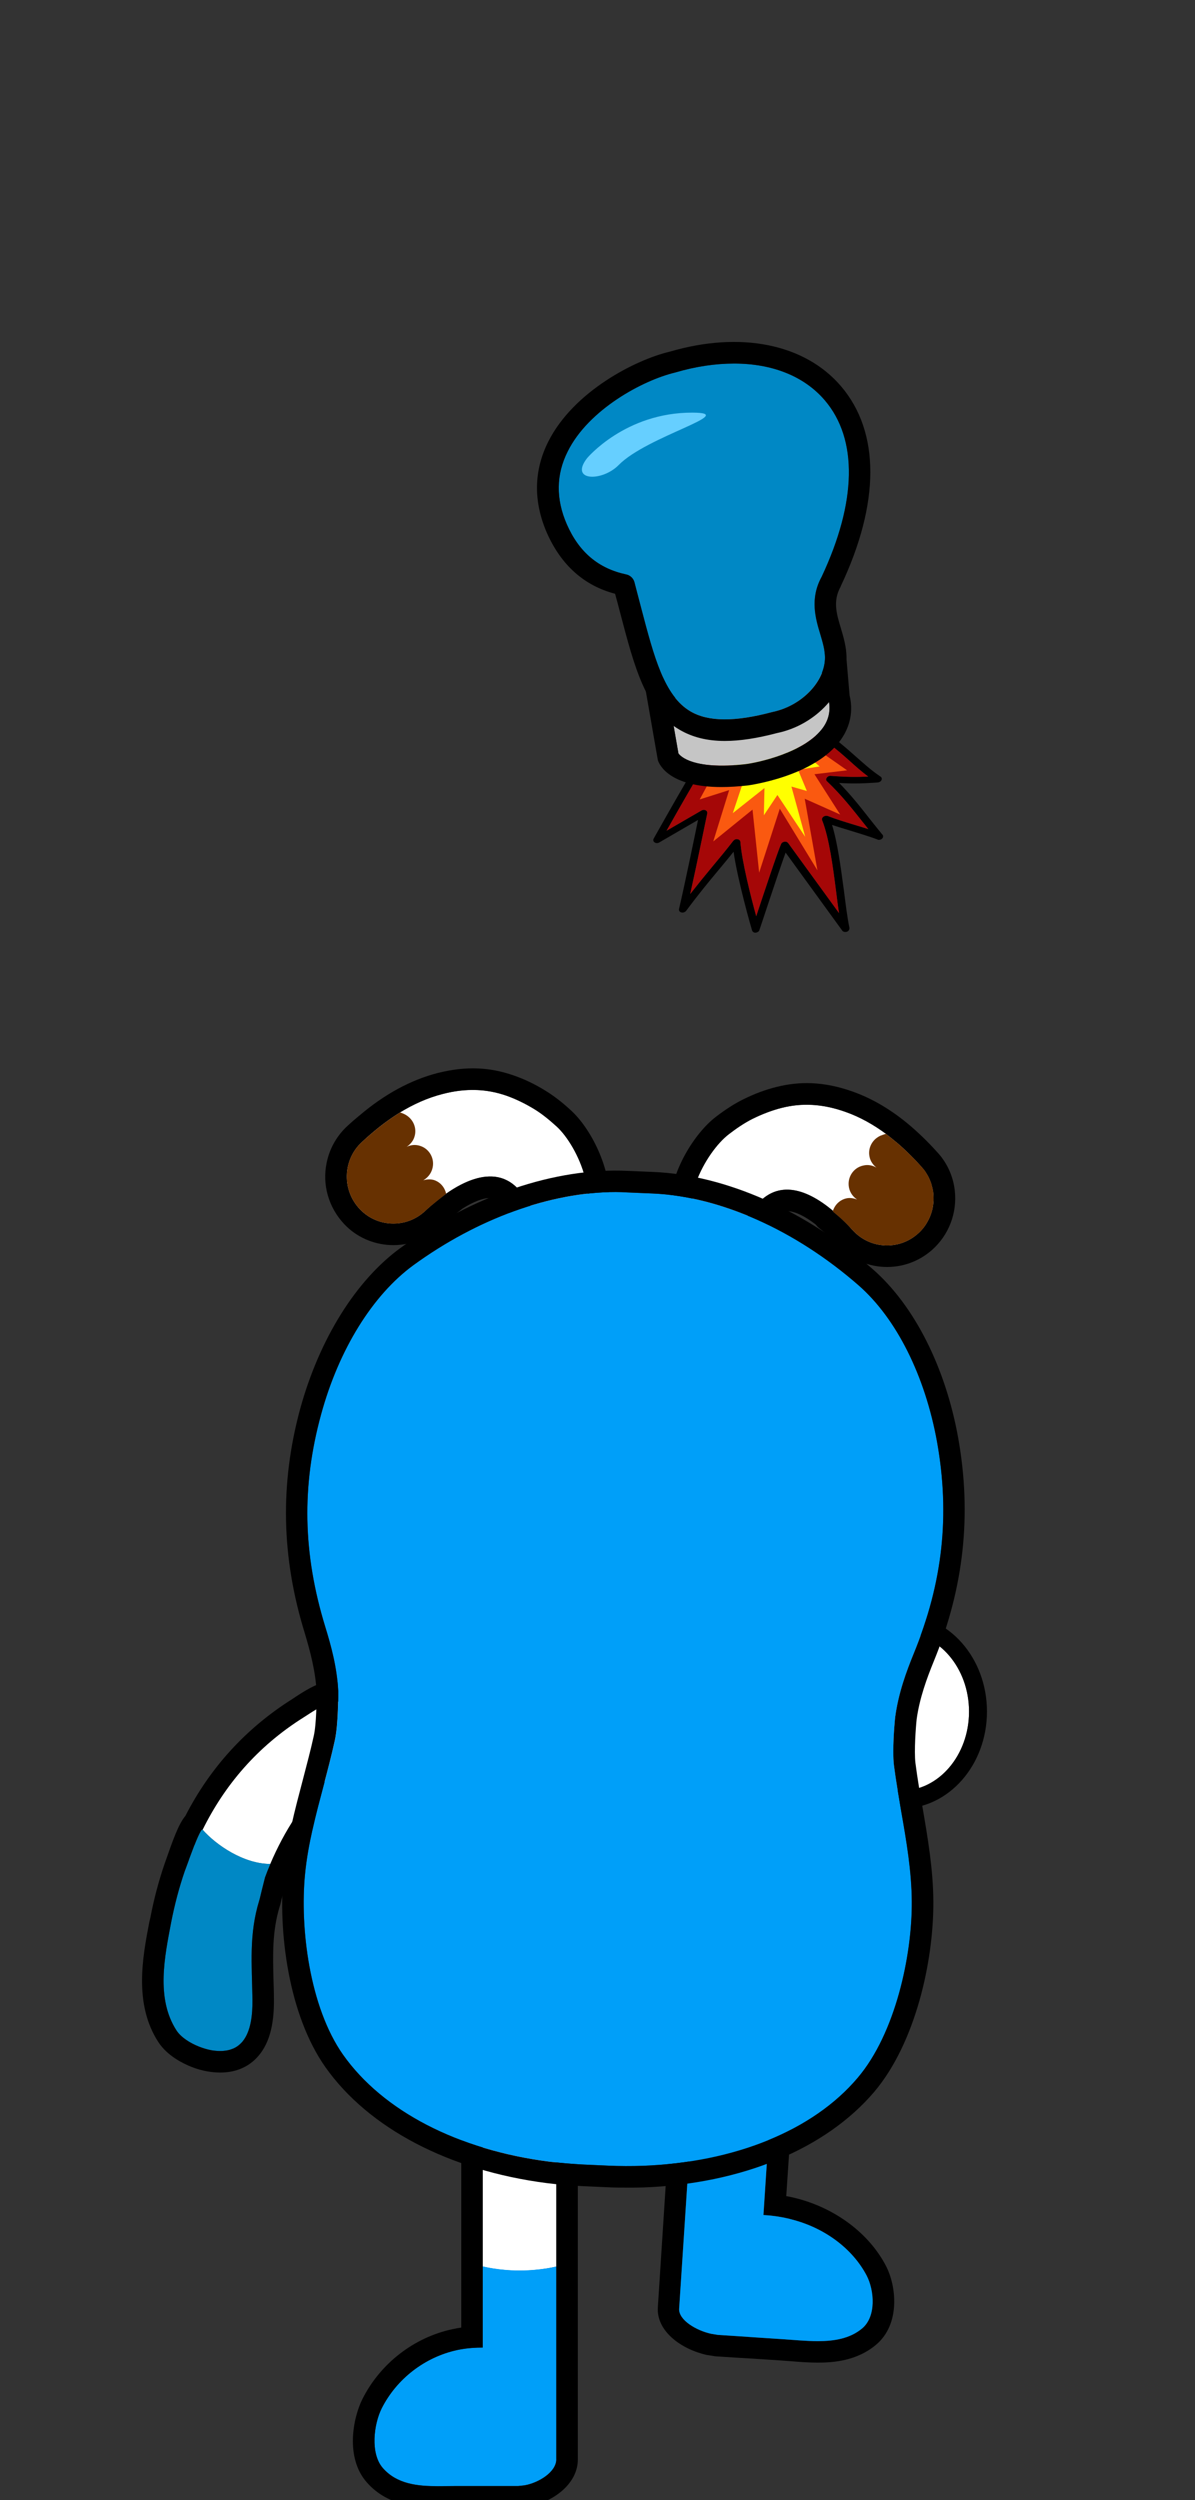 <?xml version="1.0" encoding="utf-8"?>
<!-- Generator: Adobe Illustrator 24.1.1, SVG Export Plug-In . SVG Version: 6.00 Build 0)  -->
<svg version="1.1" id="Layer_1" xmlns="http://www.w3.org/2000/svg" xmlns:xlink="http://www.w3.org/1999/xlink" x="0px" y="0px"
	 viewBox="0 0 220 460" style="enable-background:new 0 0 220 460;" xml:space="preserve">
<rect x="0" y="0" width="220" height="460" fill="#333333" stroke="none"/>
<g>
	<path style="fill:#FFFFFF;" d="M141.94,386.21l-0.4,6.14c0,0-3.04-2.18-7.13-2.44c-4.06-0.26-7.2,1.52-7.2,1.52l0.4-6.14
		c0.17-2.28,3.43-3.93,6.17-3.76C136.5,381.72,142.08,383.93,141.94,386.21z"/>
	<path d="M163.08,416.86c-3.1-5.94-9.31-10.6-16.58-12.42l-0.3-0.07c-0.5-0.13-0.99-0.23-1.45-0.3l0.63-9.44l0.23-4l0.3-4.16
		c0.13-1.92-0.69-4.66-5.18-6.93c-2.18-1.09-4.72-1.85-6.67-1.95c-0.23-0.03-0.46-0.03-0.69-0.03c-4.42,0-9.38,2.84-9.68,7.46
		l-0.3,4.19l-2.28,35.3c-0.3,4.39,4.29,7.73,9.01,8.78c0.07,0,0.17,0.03,0.23,0.03l1.22,0.2c0.1,0,0.23,0.03,0.33,0.03l3.57,0.23
		l3.37,0.2l4.99,0.33c0.59,0.03,1.19,0.1,1.78,0.13c1.58,0.13,3.24,0.26,4.95,0.26c2.91,0,7.2-0.33,10.7-3.27
		C165.79,427.65,165.06,420.62,163.08,416.86z M158.72,428.41c-2.25,1.88-5.15,2.34-8.16,2.34c-2.18,0-4.42-0.23-6.47-0.36
		l-5.02-0.33l-3.34-0.23l-3.57-0.23l-1.22-0.2c-2.74-0.59-6.04-2.54-5.91-4.62l2.05-31.34l0.13-2.01l0.13-1.98l0.26-4.16
		c0.17-2.18,3.14-3.76,5.75-3.76h0.43c2.71,0.2,8.29,2.41,8.16,4.69l-0.26,4.19l-0.13,1.95l-0.13,2.01l-0.86,13.18
		c1.35,0.07,2.87,0.26,4.62,0.66c0.07,0,0.36,0.1,0.36,0.1c6.21,1.52,11.43,5.42,14.03,10.4
		C160.96,421.41,161.36,426.2,158.72,428.41z"/>
	<path style="fill:#009FF9;" d="M158.72,428.41c-2.25,1.88-5.15,2.34-8.16,2.34c-2.18,0-4.42-0.23-6.47-0.36l-5.02-0.33l-3.34-0.23
		l-3.57-0.23l-1.22-0.2c-2.74-0.59-6.04-2.54-5.91-4.62l2.05-31.34l0.13-2.01c0,0,3.14-1.78,7.2-1.52c4.09,0.26,7.13,2.44,7.13,2.44
		l-0.13,2.01l-0.86,13.18c1.35,0.07,2.87,0.26,4.62,0.66c0.07,0,0.36,0.1,0.36,0.1c6.21,1.52,11.43,5.42,14.03,10.4
		C160.96,421.41,161.36,426.2,158.72,428.41z"/>
</g>
<g>
	<path style="fill:#FFFFFF;" d="M93.18,201.58c1.73,0.59,3.46,1.43,5.22,2.51c1.45,0.89,2.79,2,4.05,3.14
		c4.04,3.67,8.94,14.88,2.98,19.01c-4.32,2.99-7.82-5.11-10.06-7.51c-5.02-5.38-12.77-0.05-17.02,4.01
		c-3.42,3.29-8.85,3.18-12.12-0.26c-3.27-3.44-3.19-8.87,0.2-12.19c4.21-4.11,9.3-7.55,15.05-9.02
		C85.76,200.2,89.5,200.33,93.18,201.58z"/>
	<path d="M105.1,204.29c-1.68-1.56-3.19-2.69-4.63-3.58c-2.06-1.28-4.03-2.2-6.02-2.88c-2.12-0.72-4.21-1.15-6.39-1.24
		c-2.44-0.11-4.9,0.18-7.54,0.85c-4.92,1.27-9.76,3.9-14.36,7.82c-0.14,0.09-0.24,0.22-0.38,0.31c-0.99,0.82-1.72,1.51-2.1,1.86
		c-1.8,1.77-3.02,4-3.53,6.45c-0.88,4.09,0.36,8.31,3.23,11.35c2.21,2.35,5.26,3.7,8.49,3.85c3.4,0.15,6.76-1.12,9.25-3.49
		c0.86-0.82,3.77-2.97,3.98-3.19c2.08-1.33,3.96-2.04,5.31-1.98c0.82,0.04,1.44,0.36,2.07,1.02c0.32,0.34,0.91,1.2,1.43,1.95
		c2.05,3.07,4.9,7.26,9.29,7.45c1.58,0.07,3.12-0.39,4.49-1.35c2.69-1.83,4.21-4.7,4.47-8.26
		C112.55,215.1,108.82,207.66,105.1,204.29z M105.41,226.25c-0.68,0.47-1.38,0.67-2.04,0.64c-3.36-0.15-6.14-6.16-8-8.16
		c-1.42-1.52-3.08-2.19-4.79-2.26c-2.8-0.12-5.84,1.33-8.44,3.16c0,0.03-2.77,2.12-3.77,3.1c-1.79,1.71-4.08,2.5-6.32,2.4
		c-2.14-0.1-4.22-0.98-5.8-2.64c-2.05-2.14-2.78-5.08-2.23-7.77c0.34-1.64,1.13-3.19,2.41-4.42c0.31-0.28,1.1-1.04,2.27-2.01
		c1.55-1.32,3.22-2.53,4.95-3.61c2.45-1.48,5.04-2.68,7.85-3.39c2.24-0.59,4.33-0.83,6.38-0.74c1.81,0.08,3.55,0.42,5.31,1.03
		c1.72,0.61,3.44,1.44,5.21,2.51c1.45,0.89,2.79,2.01,4.06,3.16C106.49,210.9,111.38,222.12,105.41,226.25z"/>
	<path style="fill:#673101;" d="M82.14,219.63c0,0.03-2.77,2.12-3.77,3.1c-1.79,1.71-4.08,2.5-6.32,2.4
		c-2.14-0.1-4.22-0.98-5.8-2.64c-2.05-2.14-2.78-5.08-2.23-7.77c0.34-1.64,1.13-3.19,2.41-4.42c0.31-0.28,1.1-1.04,2.27-2.01
		c1.55-1.32,3.22-2.53,4.95-3.61c1.01,0.31,1.46,0.73,1.46,0.73c1.09,0.84,1.65,2.32,1.19,3.75c-0.23,0.78-0.79,1.42-1.44,1.85
		c0.74-0.36,1.61-0.46,2.45-0.19c1.79,0.54,2.83,2.47,2.26,4.3c-0.27,0.91-0.9,1.61-1.64,2.04c0.6-0.17,1.27-0.24,1.95-0.05
		C81.08,217.5,81.86,218.46,82.14,219.63z"/>
</g>
<g>
	<path style="fill:#FFFFFF;" d="M143.94,203.83c-1.78,0.44-3.57,1.12-5.42,2.04c-1.52,0.76-2.96,1.75-4.31,2.77
		c-4.34,3.3-10.22,14.04-4.64,18.68c4.04,3.36,8.24-4.4,10.68-6.59c5.47-4.92,12.73,1.07,16.6,5.49c3.12,3.58,8.53,3.95,12.09,0.81
		c3.56-3.13,3.96-8.56,0.87-12.16c-3.83-4.46-8.6-8.34-14.2-10.31C151.44,203.11,147.71,202.91,143.94,203.83z"/>
	<path style="fill:#673101;" d="M153.37,222.79c-0.03,0.03-0.04,0.06-0.07,0.1c0-0.03,0.04-0.06,0.04-0.1L153.37,222.79z"/>
	<path d="M175.77,219c-0.29-2.49-1.31-4.82-2.95-6.71c-0.41-0.45-1.2-1.34-2.31-2.45c-0.44-0.45-0.89-0.86-1.33-1.28
		c-3.84-3.6-7.96-6.23-12.26-7.74c-2.57-0.91-5.03-1.41-7.47-1.52c-2.18-0.09-4.27,0.14-6.47,0.68c-2.04,0.51-4.05,1.24-6.25,2.34
		c-1.52,0.76-3.08,1.75-4.93,3.16c-3.97,3.03-8.34,10.11-8.47,16.26c-0.09,3.57,1.2,6.56,3.69,8.62c1.31,1.08,2.8,1.68,4.35,1.74
		c4.42,0.19,7.6-3.73,9.94-6.61c0.56-0.7,1.22-1.5,1.57-1.82c0.69-0.6,1.36-0.87,2.15-0.83c1.39,0.06,3.17,0.93,5.12,2.44
		c0.19,0.24,0.41,0.48,0.66,0.69c0.74,0.56,1.4,1.18,2.01,1.77c0.38,0.35,0.73,0.73,1.04,1.07c2.23,2.58,5.47,4.14,8.9,4.29
		c3.23,0.14,6.35-0.95,8.79-3.09C174.69,227.25,176.25,223.15,175.77,219z M170.66,224.96c-0.43,0.77-1.02,1.48-1.71,2.07
		c-1.72,1.51-3.9,2.21-6.01,2.12c-2.28-0.1-4.48-1.09-6.09-2.94l-0.03,0c-0.22-0.27-0.47-0.55-0.76-0.83
		c-0.38-0.41-0.86-0.83-1.33-1.28c-0.45-0.38-0.92-0.8-1.43-1.22c0.03-0.03,0.04-0.06,0.07-0.1l-0.03,0
		c-2.46-2.06-5.29-3.77-8.13-3.89c-1.72-0.07-3.42,0.45-4.97,1.83c-2.03,1.83-5.32,7.57-8.69,7.42c-0.66-0.03-1.31-0.29-1.98-0.81
		c-5.58-4.64,0.31-15.39,4.65-18.67c1.33-1.03,2.8-2.03,4.29-2.79c1.86-0.91,3.67-1.59,5.44-2.04c1.77-0.45,3.56-0.64,5.35-0.56
		c2.05,0.09,4.11,0.51,6.32,1.3c2.7,0.94,5.19,2.37,7.49,4.06c0.06,0.04,0.1,0.07,0.13,0.1c0.45,0.35,0.89,0.7,1.31,1.05
		c1.12,0.88,2.17,1.88,3.18,2.88c0.54,0.52,0.98,1,1.33,1.38c0.19,0.21,0.35,0.35,0.47,0.52c0.13,0.14,0.22,0.24,0.28,0.31
		c0.32,0.34,0.6,0.72,0.81,1.13c0.22,0.31,0.37,0.64,0.52,0.98c0.03,0.07,0.06,0.13,0.06,0.17c0.15,0.3,0.27,0.64,0.32,0.94
		c0.14,0.47,0.26,0.94,0.3,1.4c0.02,0.2,0.05,0.4,0.04,0.6C171.95,221.78,171.55,223.48,170.66,224.96z"/>
	<path style="fill:#673101;" d="M171.86,220.09c0.09,1.69-0.31,3.39-1.2,4.87c-0.43,0.77-1.02,1.48-1.71,2.07
		c-1.72,1.51-3.9,2.21-6.01,2.12c-2.28-0.1-4.48-1.09-6.09-2.94l-0.03,0c-0.22-0.27-0.47-0.55-0.76-0.83
		c-0.38-0.41-0.86-0.83-1.33-1.28c-0.45-0.38-0.92-0.8-1.43-1.22c0.03-0.03,0.04-0.06,0.07-0.1l-0.03,0
		c0.38-1.14,1.28-2.03,2.51-2.3c0.67-0.14,1.32-0.01,1.94,0.22c-0.74-0.49-1.3-1.25-1.49-2.18c-0.38-1.87,0.79-3.7,2.66-4.08
		c0.83-0.2,1.69-0.03,2.4,0.4c-0.61-0.49-1.11-1.17-1.27-1.97c-0.31-1.34,0.25-2.67,1.24-3.45c0.1-0.06,0.17-0.12,0.27-0.19
		c0.1-0.06,0.24-0.15,0.44-0.25c0.1-0.03,0.2-0.09,0.34-0.12c0.1-0.06,0.2-0.09,0.34-0.12c0.1-0.06,0.27-0.09,0.4-0.11
		c0.06,0.04,0.1,0.07,0.13,0.1c0.45,0.35,0.89,0.7,1.31,1.05c1.12,0.88,2.17,1.88,3.18,2.88c0.54,0.52,0.98,1,1.33,1.38
		c0.19,0.21,0.35,0.35,0.47,0.52c0.13,0.14,0.22,0.24,0.28,0.31c0.32,0.34,0.6,0.72,0.81,1.13c0.22,0.31,0.37,0.64,0.52,0.98
		c0.03,0.07,0.06,0.13,0.06,0.17c0.15,0.3,0.27,0.64,0.32,0.94c0.14,0.47,0.26,0.94,0.3,1.4
		C171.84,219.69,171.87,219.89,171.86,220.09z"/>
</g>
<g>
	<g>
		<g>
			<g>
				<path d="M162.38,153.48c-0.79-0.96-1.55-1.92-2.34-2.91c-1.65-2.11-3.37-4.29-5.55-6.51c2.87,0.17,4.79,0.07,7.13-0.1
					c0.3-0.03,0.56-0.2,0.66-0.43c0.13-0.26,0.03-0.53-0.2-0.66c-1.68-1.12-3.17-2.48-4.62-3.76c-1.25-1.09-2.51-2.25-3.9-3.24
					c-2.91-2.08-5.88-3.37-8.88-3.83c-7.79-1.16-13.08,3.5-13.97,4.69c-2.44,3.34-10.04,17.01-10.37,17.57
					c-0.13,0.26-0.07,0.53,0.17,0.69c0.23,0.17,0.56,0.17,0.83,0.03l7.17-4.16c-0.66,3.2-2.38,11.56-3.5,16.38
					c-0.07,0.26,0.1,0.56,0.4,0.63c0.33,0.1,0.69-0.03,0.89-0.26c2.28-3.07,4.16-5.35,6.01-7.56c0.92-1.12,1.85-2.21,2.74-3.34
					c0.76,5.32,3.27,14.07,3.4,14.46c0.07,0.23,0.26,0.4,0.5,0.43h0.17c0.33-0.03,0.63-0.23,0.69-0.5
					c0.07-0.13,3.4-10.34,4.82-14.23l10.43,14.36c0.17,0.23,0.53,0.3,0.86,0.2c0.33-0.13,0.5-0.43,0.46-0.73
					c-0.4-1.88-0.69-4.29-1.02-6.87c-0.56-4.13-1.16-8.75-2.18-12.05c1.12,0.36,2.28,0.73,3.4,1.06c1.68,0.53,3.4,1.02,4.95,1.62
					c0.03,0.03,0.1,0.03,0.17,0.07c0.4,0.03,0.76-0.17,0.86-0.5C162.62,153.81,162.55,153.61,162.38,153.48z M157.17,151.73
					c-1.62-0.5-3.27-0.99-4.79-1.59c-0.26-0.1-0.59-0.03-0.79,0.13c-0.23,0.17-0.33,0.43-0.23,0.66c1.29,3.24,1.98,8.52,2.58,13.18
					c0.17,1.35,0.33,2.67,0.53,3.9l-9.38-12.91c-0.17-0.2-0.43-0.3-0.69-0.23c-0.26,0.03-0.5,0.2-0.59,0.4
					c-0.66,1.45-3.27,9.35-4.59,13.31c-0.96-3.47-2.67-10.2-2.91-13.67c-0.03-0.26-0.23-0.46-0.53-0.5c-0.3-0.07-0.59,0.07-0.79,0.3
					c-1.25,1.62-2.51,3.14-3.83,4.72c-1.29,1.55-2.61,3.17-4.09,5.05c1.39-6.24,3.1-14.73,3.14-14.83c0.03-0.23-0.07-0.46-0.3-0.56
					c-0.23-0.13-0.53-0.1-0.76,0.03l-6.44,3.73c2.25-4,7.36-13.01,9.21-15.52c0.66-0.89,5.42-5.12,12.42-4.09
					c2.77,0.43,5.55,1.62,8.26,3.6c1.35,0.96,2.61,2.08,3.83,3.17c1.06,0.96,2.18,1.95,3.4,2.87c-2.01,0.1-3.9,0.1-6.9-0.13
					c-0.3-0.03-0.59,0.13-0.73,0.36c-0.17,0.23-0.13,0.5,0.07,0.66c2.67,2.54,4.66,5.09,6.6,7.53c0.33,0.4,0.66,0.83,0.99,1.25
					C158.95,152.26,158.06,151.99,157.17,151.73z"/>
				<path style="fill:#A50707;" d="M151.59,150.27c-0.23,0.17-0.33,0.43-0.23,0.66c1.29,3.24,1.98,8.52,2.58,13.18
					c0.17,1.35,0.33,2.67,0.53,3.9l-9.38-12.91c-0.17-0.2-0.43-0.3-0.69-0.23c-0.26,0.03-0.5,0.2-0.59,0.4
					c-0.66,1.45-3.27,9.35-4.59,13.31c-0.96-3.47-2.67-10.2-2.91-13.67c-0.03-0.26-0.23-0.46-0.53-0.5c-0.3-0.07-0.59,0.07-0.79,0.3
					c-1.25,1.62-2.51,3.14-3.83,4.72c-1.29,1.55-2.61,3.17-4.09,5.05c1.39-6.24,3.1-14.73,3.14-14.83c0.03-0.23-0.07-0.46-0.3-0.56
					c-0.23-0.13-0.53-0.1-0.76,0.03l-6.44,3.73c2.25-4,7.36-13.01,9.21-15.52c0.66-0.89,5.42-5.12,12.42-4.09
					c2.77,0.43,5.55,1.62,8.26,3.6c1.35,0.96,2.61,2.08,3.83,3.17c1.06,0.96,2.18,1.95,3.4,2.87c-2.01,0.1-3.9,0.1-6.9-0.13
					c-0.3-0.03-0.59,0.13-0.73,0.36c-0.17,0.23-0.13,0.5,0.07,0.66c2.67,2.54,4.66,5.09,6.6,7.53c0.33,0.4,0.66,0.83,0.99,1.25
					c-0.89-0.3-1.78-0.56-2.67-0.83c-1.62-0.5-3.27-0.99-4.79-1.59C152.11,150.04,151.78,150.11,151.59,150.27z"/>
			</g>
			<g>
				<path style="fill:#FA5910;" d="M135.63,134.71c-0.7,1.09-1.47,2.43-2.3,4.07l-4.52,8.31l5.43-1.72l-2.93,9.45l7.23-5.86
					l1.22,11.6l3.8-11.77l6.93,11.35l-2.34-13.18l6.53,2.91l-4.74-7.42l6.01-0.72l-12.15-8.48c-1.32-0.15-2.64-0.13-3.95,0.09
					C138.2,133.61,136.79,134.13,135.63,134.71z"/>
			</g>
			<path style="fill:#FFFF00;" d="M137.01,138.14l-3.87,6.1l4.1-1.62l-2.33,6.99l5.83-4.62l-0.11,5.01l2.49-3.73l5.12,7.7
				l-2.54-9.25l2.84,0.81l-1.62-3.9l3.98-0.61c-1.05-0.89-2.12-1.78-3.16-2.67c-1.94-1.65-5.26-4.29-8.74-2.27
				C138.15,136.59,137.42,137.42,137.01,138.14z"/>
		</g>
	</g>
	<g>
		<g>
			<path style="fill:#C5C5C5;" d="M151.55,133.83c-3.24,4.62-12.09,6.51-14.3,6.77c-9.58,1.09-11.99-1.45-12.35-1.98l-1.75-10.04
				l28.93-4.92l0.43,4.92C152.97,130.53,152.64,132.28,151.55,133.83z"/>
			<path d="M156.41,127.95l-0.76-8.92l-37.08,6.27l2.54,14.56c0.3,0.92,2.18,4.95,11.72,4.95c1.45,0,3.07-0.1,4.89-0.3
				c0.13-0.03,12.28-1.62,17.07-8.39C156.57,133.6,157.1,130.76,156.41,127.95z M137.25,140.6c-9.58,1.09-11.99-1.45-12.35-1.98
				l-1.75-10.04l28.93-4.92l0.43,4.92c0.46,1.95,0.13,3.7-0.96,5.25C148.32,138.45,139.47,140.33,137.25,140.6z"/>
		</g>
		<g>
			<path style="fill:#0088C5;" d="M151.02,116.76c0.43,1.45,0.83,2.84,0.86,4.16c0.03,4.46-4.29,8.98-9.74,10.1
				c-6.84,1.82-11.76,1.78-15.02-0.13c-4.85-2.84-6.7-9.97-9.08-19.02c-0.4-1.55-0.83-3.14-1.25-4.79c-0.2-0.69-0.79-1.25-1.52-1.39
				c-5.09-1.09-8.68-4.09-10.93-9.25c-2.01-4.62-1.98-9.11,0.17-13.37c3.83-7.73,13.84-13.11,19.78-14.53
				c3.8-1.12,7.46-1.65,10.86-1.65c7,0,12.88,2.31,16.68,6.74c6.14,7.17,5.91,18.72-0.56,32.49
				C149.04,110.15,150.13,113.82,151.02,116.76z"/>
			<path d="M154.76,107.94c0-0.03,0.03-0.07,0.03-0.1c7.23-15.29,7.26-28.33,0.03-36.79c-6.67-7.79-18.49-10.17-31.54-6.34
				c-6.17,1.45-17.67,7.23-22.36,16.58c-2.67,5.35-2.74,11-0.23,16.77c2.61,5.88,6.8,9.68,12.55,11.19c0.33,1.22,0.66,2.44,0.96,3.6
				c2.61,9.94,4.66,17.8,10.93,21.43c2.31,1.35,5.05,2.05,8.32,2.05c2.77,0,5.98-0.5,9.58-1.45c7.23-1.49,12.85-7.63,12.81-14
				c-0.03-1.88-0.53-3.6-1.02-5.25C154,112.93,153.3,110.58,154.76,107.94z M127.12,130.89c-4.85-2.84-6.7-9.97-9.08-19.02
				c-0.4-1.55-0.83-3.14-1.25-4.79c-0.2-0.69-0.79-1.25-1.52-1.39c-5.09-1.09-8.68-4.09-10.93-9.25c-2.01-4.62-1.98-9.11,0.17-13.37
				c3.83-7.73,13.84-13.11,19.78-14.53c3.8-1.12,7.46-1.65,10.86-1.65c7,0,12.88,2.31,16.68,6.74c6.14,7.17,5.91,18.72-0.56,32.49
				c-2.21,4.03-1.12,7.69-0.23,10.63c0.43,1.45,0.83,2.84,0.86,4.16c0.03,4.46-4.29,8.98-9.74,10.1
				C135.31,132.84,130.39,132.81,127.12,130.89z"/>
		</g>
		<path style="fill:#66CFFF;" d="M108.08,84.3c0,0,7.02-8.42,19.4-8.38c8.81,0.02-8.34,4.29-13.59,9.65
			C110.85,88.65,104.78,88.57,108.08,84.3z"/>
	</g>
</g>
<g>
	<path style="fill:#FFFFFF;" d="M102.42,377.89v39.13c0,0-2.91,0.76-6.77,0.76s-6.77-0.76-6.77-0.76v-39.13
		c0-2.58,2.08-4.66,4.69-4.66C96.14,373.23,102.42,375.31,102.42,377.89z"/>
	<path style="fill-rule:evenodd;clip-rule:evenodd;fill:#009FF9;" d="M102.42,417.02v35.46c0,2.34-3.24,4.33-5.84,4.79l-1.16,0.13
		H84.12c-1.12,0-2.28,0.03-3.47,0.03c-3.73,0-7.56-0.36-10.17-3.34c-2.34-2.67-1.68-8.06-0.2-11c2.74-5.42,7.93-9.41,13.84-10.7
		c0,0,0.3-0.07,0.33-0.07c1.72-0.33,3.14-0.4,4.42-0.4v-14.93c0,0,2.91,0.76,6.77,0.76S102.42,417.02,102.42,417.02z"/>
	<path d="M93.57,369.27c-4.76,0-8.65,3.86-8.65,8.62v50.36c-0.36,0.07-0.73,0.1-1.12,0.2c-0.17,0.03-0.36,0.07-0.53,0.1
		c-7.07,1.52-13.24,6.31-16.51,12.78c-1.82,3.57-3.2,10.9,0.76,15.39c4.09,4.69,10.2,4.69,13.14,4.69h1.85
		c0.53-0.03,1.09-0.03,1.62-0.03h11.29c0.17,0,0.3,0,0.46-0.03l1.16-0.13c0.07,0,0.17,0,0.23-0.03c4.42-0.79,9.11-4.09,9.11-8.68
		v-74.6C106.38,371.42,96.28,369.27,93.57,369.27z M102.42,452.49c0,2.34-3.24,4.33-5.84,4.79l-1.16,0.13H84.12
		c-1.12,0-2.28,0.03-3.47,0.03c-3.73,0-7.56-0.36-10.17-3.34c-2.34-2.67-1.68-8.06-0.2-11c2.74-5.42,7.93-9.41,13.84-10.7
		c0,0,0.3-0.07,0.33-0.07c1.72-0.33,3.14-0.4,4.42-0.4v-54.06c0-2.58,2.08-4.66,4.69-4.66c2.58,0,8.85,2.08,8.85,4.66V452.49z"/>
</g>
<g>
	<path style="fill:#FFFFFF;" d="M178.4,314.92c0,8.02-5.58,14.56-12.45,14.56c-6.87,0-12.45-6.54-12.45-14.56
		s5.58-14.56,12.45-14.56C172.82,300.36,178.4,306.89,178.4,314.92z"/>
	<path d="M165.95,297.05c-8.68,0-15.75,7.99-15.75,17.86s7.07,17.86,15.75,17.86c8.68,0,15.75-7.99,15.75-17.86
		S174.64,297.05,165.95,297.05z M165.95,329.48c-6.87,0-12.45-6.54-12.45-14.56s5.58-14.56,12.45-14.56
		c6.87,0,12.45,6.54,12.45,14.56S172.82,329.48,165.95,329.48z"/>
</g>
<g>
	<path style="fill:#FFFFFF;" d="M54.44,334.24c-1.85,2.77-3.4,5.68-4.69,8.72c-4.92-0.03-9.94-3.47-12.45-6.31
		c4.03-8.16,10.04-15.29,18.59-20.67c1.92-1.19,4.85-3.43,7.3-2.81C72.33,315.55,56.42,331.36,54.44,334.24z"/>
	<path style="fill:#0088C5;" d="M49.78,342.95c-0.36,0.83-0.69,1.65-0.99,2.48c-0.43,1.65-0.83,3.34-0.99,4
		c-0.03,0.1-0.07,0.17-0.07,0.23c-1.92,6.24-1.35,11.79-1.25,18.19c0.03,2.77-0.26,5.88-1.85,7.79c-0.43,0.53-0.99,0.96-1.65,1.25
		c-0.23,0.1-0.46,0.17-0.73,0.26c-0.92,0.26-2.01,0.3-3.34,0.07c-0.69-0.13-1.49-0.36-2.25-0.66c-1.68-0.66-3.34-1.72-4.16-2.97
		c-3.86-5.94-2.15-13.74-0.99-19.91c0.63-3.2,1.45-6.37,2.51-9.44c0.03-0.07,0.1-0.26,0.2-0.53c0.13-0.36,0.33-0.92,0.56-1.52
		c0,0-0.03,0,0-0.03c0.33-0.83,0.66-1.75,0.99-2.64c0-0.03,0.03-0.03,0.03-0.03c0.46-1.09,0.89-2.08,1.16-2.58
		c0.13-0.2,0.23-0.3,0.3-0.3c0,0,0,0,0,0.03h0.03c2.51,2.84,7.53,6.27,12.45,6.31H49.78z"/>
	<path d="M42.98,376.9c0.66-0.3,1.22-0.73,1.65-1.25C44.17,376.14,43.64,376.6,42.98,376.9z M38.92,377.23
		c1.32,0.23,2.41,0.2,3.34-0.07c-0.5,0.13-1.06,0.2-1.68,0.2C40.07,377.36,39.51,377.33,38.92,377.23z"/>
	<path d="M69.63,314.16c-0.43-1.39-1.72-3.86-5.42-4.82c-0.63-0.17-1.25-0.23-1.92-0.23c-3.1,0-5.81,1.75-7.79,3.04l-0.69,0.46
		c-8.45,5.32-15.09,12.55-19.68,21.5c-1.29,1.55-2.28,4.39-3.83,8.82c-1.09,3.17-1.98,6.54-2.64,10.01l-0.17,0.69
		c-1.22,6.37-2.91,15.09,1.68,22.12c1.65,2.51,4.49,3.9,6.04,4.52c0.99,0.4,2.05,0.69,3.04,0.86c0.79,0.13,1.58,0.2,2.31,0.2
		c2.64,0,4.92-0.89,6.6-2.61c2.28-2.31,3.34-5.88,3.27-10.93c0-1.09-0.03-2.15-0.07-3.2c-0.13-4.95-0.26-9.21,1.12-13.77
		c0.07-0.17,0.2-0.63,0.33-1.29c0.2-0.76,0.46-1.82,0.76-2.87c1.39-3.73,3.1-7.17,5.15-10.2c0.23-0.33,1.09-1.35,1.88-2.25
		C65.9,326.84,71.38,319.77,69.63,314.16z M54.44,334.24c-1.85,2.77-3.37,5.71-4.66,8.72c-0.36,0.83-0.69,1.65-0.99,2.48
		c-0.43,1.65-0.83,3.34-0.99,4c-0.03,0.1-0.07,0.17-0.07,0.23c-1.92,6.24-1.35,11.79-1.25,18.19c0.03,2.77-0.26,5.88-1.85,7.79
		c-0.43,0.53-0.99,0.96-1.65,1.25c-0.23,0.1-0.46,0.17-0.73,0.26c-0.92,0.26-2.01,0.3-3.34,0.07c-0.69-0.13-1.49-0.36-2.25-0.66
		c-1.68-0.66-3.34-1.72-4.16-2.97c-3.86-5.94-2.15-13.74-0.99-19.91c0.63-3.2,1.45-6.37,2.51-9.44c0.03-0.07,0.1-0.26,0.2-0.53
		c0.13-0.36,0.33-0.89,0.56-1.52c0,0-0.03,0,0-0.03c0.3-0.83,0.66-1.78,0.99-2.64c0-0.03,0.03-0.03,0.03-0.03
		c0.4-1.12,0.86-2.08,1.16-2.58c0.13-0.2,0.23-0.3,0.3-0.3c0,0,0,0,0,0.03h0.03c4.03-8.16,10.04-15.32,18.59-20.67
		c1.68-1.06,4.16-2.91,6.41-2.91c0.3,0,0.59,0.03,0.89,0.1C72.33,315.55,56.42,331.36,54.44,334.24z"/>
</g>
<g>
	<path style="fill-rule:evenodd;clip-rule:evenodd;fill:#009FF9;" d="M164.83,315.84c-0.03,0.17-0.36,3.43-0.36,6.37
		c0,0.96,0.03,1.92,0.13,2.67c0.36,2.81,0.86,5.58,1.32,8.39c0.96,5.45,1.92,11.06,1.95,16.61c0.07,9.87-3,24.24-9.97,32.43
		c-8.19,9.68-22.62,15.55-39.59,16.18c-2.01,0.07-4.23,0.07-6.34-0.03l-4.46-0.2c-2.15-0.1-4.36-0.3-6.34-0.53
		c-16.84-2.15-30.68-9.31-38.01-19.68c-6.18-8.78-7.96-23.35-7-33.19c0.53-5.51,2.01-11.03,3.43-16.38
		c0.73-2.74,1.45-5.48,2.05-8.22c0.69-3.07,0.63-8.82,0.63-9.11c-0.2-4.33-1.32-8.39-2.38-11.82c-4.13-13.47-4.39-25.89-0.76-39.13
		c3.27-11.95,9.48-21.93,16.97-27.41c11.85-8.62,25.33-13.47,37.28-13.47c0.66,0,1.35,0.03,2.01,0.07l4.76,0.2
		c12.42,0.53,26.25,6.7,37.94,16.91c6.97,6.11,12.22,16.61,14.43,28.79c2.41,13.51,1.06,25.89-4.29,38.93
		C166.88,307.52,165.42,311.48,164.83,315.84z"/>
	<path d="M171.89,305.71c5.58-13.57,7.03-27.01,4.52-41.11c-2.34-13.04-8.09-24.4-15.72-31.07c-12.35-10.8-27.08-17.34-40.39-17.9
		l-4.72-0.2c-13.34-0.63-28.56,4.52-41.84,14.17c-8.22,5.98-14.93,16.77-18.46,29.55c-3.76,13.8-3.5,27.34,0.83,41.34
		c0.96,3.2,1.98,6.97,2.18,10.8c0,1.52-0.03,5.94-0.53,8.12c-0.59,2.71-1.32,5.38-2.01,8.06c-1.45,5.51-2.97,11.19-3.53,17.01
		c-1.06,10.9,0.89,26.22,7.69,35.86c7.96,11.26,22.82,19.02,40.75,21.33c2.11,0.26,4.39,0.46,6.64,0.56l4.46,0.2
		c1.29,0.07,2.58,0.07,3.83,0.07c0.99,0,1.95,0,2.84-0.03c18.1-0.66,33.55-7.07,42.5-17.57c7.63-9.01,10.96-24.07,10.9-35.04
		c-0.03-5.84-1.02-11.66-1.98-17.24c-0.5-2.74-0.96-5.48-1.32-8.26c-0.26-2.18,0.07-6.6,0.23-8.06
		C169.29,312.44,170.64,308.78,171.89,305.71z M111.96,398.46l-4.46-0.2c-2.15-0.1-4.36-0.3-6.34-0.53
		c-16.84-2.15-30.68-9.31-38.01-19.68c-6.18-8.78-7.96-23.35-7-33.19c0.53-5.51,2.01-11.03,3.43-16.38
		c0.73-2.74,1.45-5.48,2.05-8.22c0.69-3.07,0.63-8.82,0.63-9.11c-0.2-4.33-1.32-8.39-2.38-11.82c-4.13-13.47-4.39-25.89-0.76-39.13
		c3.27-11.95,9.48-21.93,16.97-27.41c11.85-8.62,25.33-13.47,37.28-13.47c0.66,0,1.35,0.03,2.01,0.07l4.76,0.2
		c12.42,0.53,26.25,6.7,37.94,16.91c6.97,6.11,12.22,16.61,14.43,28.79c2.41,13.51,1.06,25.89-4.29,38.93
		c-1.35,3.3-2.81,7.26-3.4,11.62c-0.03,0.17-0.36,3.43-0.36,6.37c0,0.96,0.03,1.92,0.13,2.67c0.36,2.81,0.86,5.58,1.32,8.39
		c0.96,5.45,1.92,11.06,1.95,16.61c0.07,9.87-3,24.24-9.97,32.43c-8.19,9.68-22.62,15.55-39.59,16.18
		C116.29,398.56,114.07,398.56,111.96,398.46z"/>
</g>
</svg>
